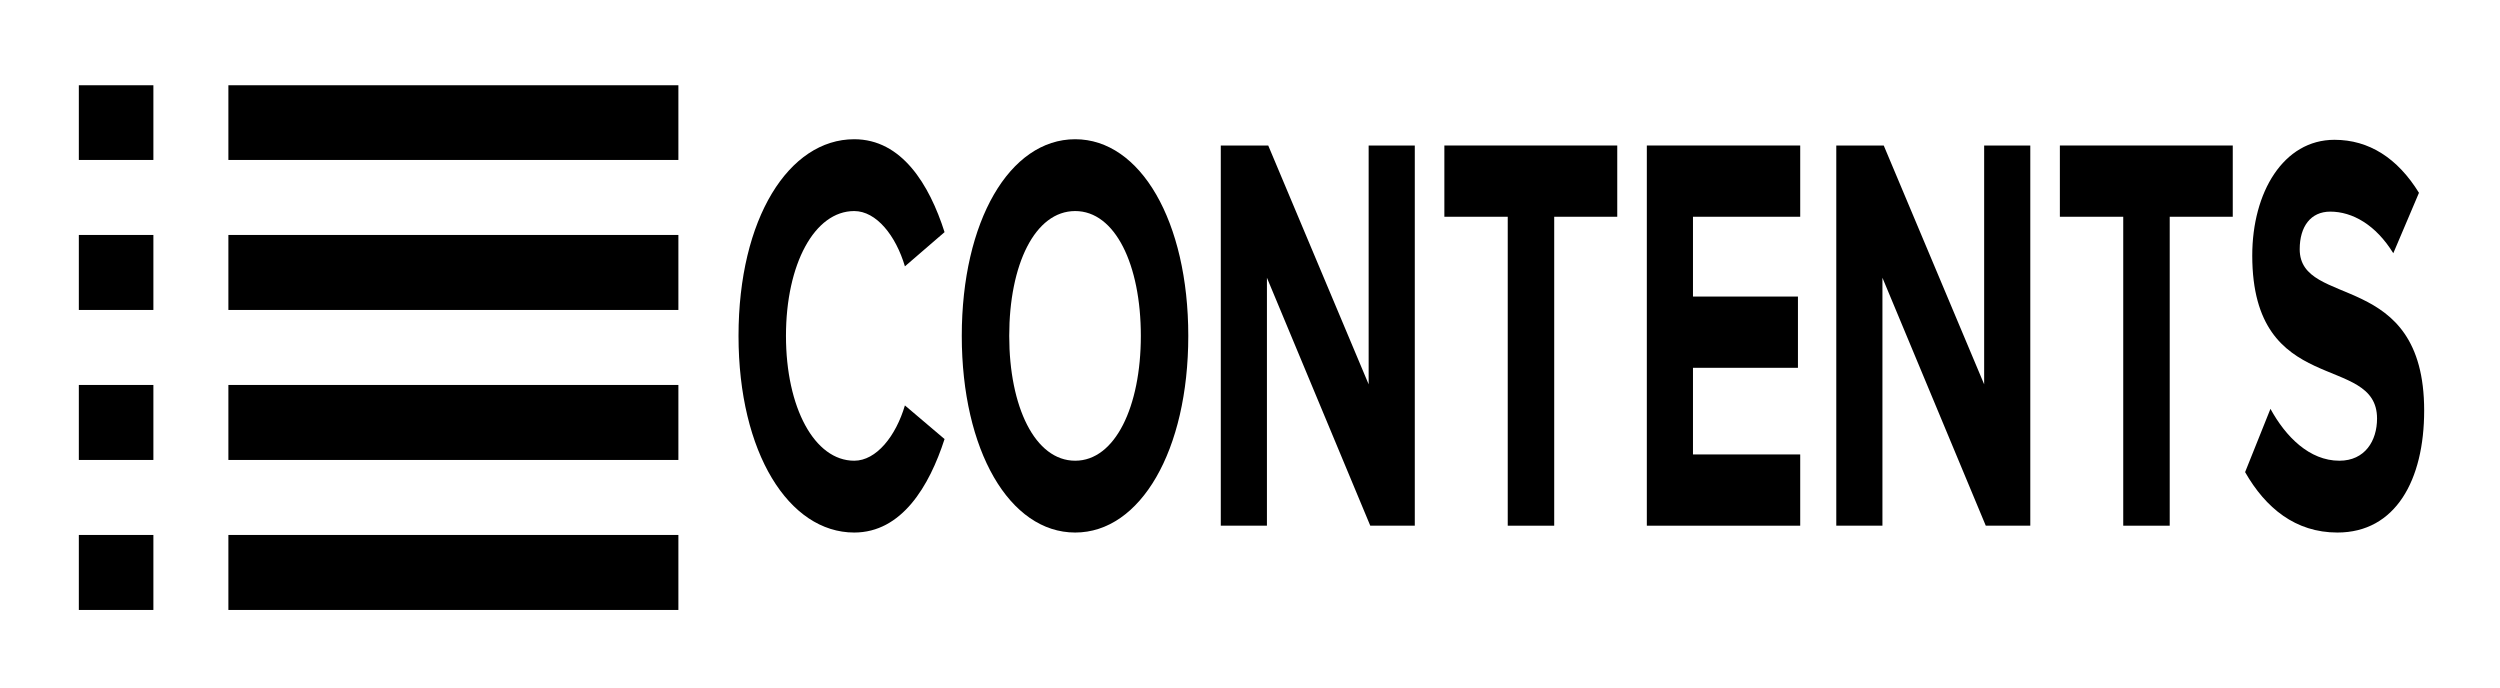 <svg width="100%" height="100%" viewBox="0 0 400 110" version="1.1" xmlns="http://www.w3.org/2000/svg" xmlns:xlink="http://www.w3.org/1999/xlink" xml:space="preserve" style="fill-rule:evenodd;clip-rule:evenodd;stroke-linejoin:round;stroke-miterlimit:1.414;" id="contents-icon">
    <g>
        <g transform="matrix(1,0,0,1,5.542,0.593)">
            <path d="M7.072,13.048L19,13.048L19,25L7.072,25L7.072,13.048ZM7.072,37L19,37L19,49L7.072,49L7.072,37ZM7.072,61L19,61L19,73L7.072,73L7.072,61ZM7.072,85L19,85L19,97L7.072,97L7.072,85ZM31,13.048L103,13.048L103,25L31,25L31,13.048ZM31,37L103,37L103,49L31,49L31,37ZM31,61L103,61L103,73L31,73L31,61ZM31,85L103,85L103,97L31,97L31,85Z" style=""/>
        </g>
        <g transform="matrix(4.333,0,0,7.6,-522.085,-302.273)">
            <path d="M152.033,50.984C153.785,50.984 154.805,50.012 155.369,49.016L153.905,48.308C153.569,48.956 152.849,49.472 152.033,49.472C150.569,49.472 149.513,48.356 149.513,46.844C149.513,45.332 150.569,44.216 152.033,44.216C152.849,44.216 153.569,44.732 153.905,45.38L155.369,44.66C154.805,43.652 153.785,42.704 152.033,42.704C149.621,42.704 147.761,44.372 147.761,46.844C147.761,49.304 149.621,50.984 152.033,50.984Z" style="fill-rule:nonzero;"/>
            <path d="M160.193,50.984C162.605,50.984 164.369,49.256 164.369,46.844C164.369,44.432 162.605,42.704 160.193,42.704C157.769,42.704 156.005,44.432 156.005,46.844C156.005,49.256 157.769,50.984 160.193,50.984ZM160.193,49.472C158.705,49.472 157.757,48.332 157.757,46.844C157.757,45.344 158.705,44.216 160.193,44.216C161.669,44.216 162.617,45.344 162.617,46.844C162.617,48.332 161.669,49.472 160.193,49.472Z" style="fill-rule:nonzero;"/>
            <path d="M172.733,50.84L172.733,42.836L171.029,42.836L171.029,47.864L167.321,42.836L165.569,42.836L165.569,50.84L167.273,50.84L167.273,45.62L171.089,50.84L172.733,50.84Z" style="fill-rule:nonzero;"/>
            <path d="M177.881,50.84L177.881,44.336L180.209,44.336L180.209,42.836L173.825,42.836L173.825,44.336L176.165,44.336L176.165,50.84L177.881,50.84Z" style="fill-rule:nonzero;"/>
            <path d="M186.965,50.84L186.965,49.34L183.005,49.34L183.005,47.516L186.881,47.516L186.881,46.016L183.005,46.016L183.005,44.336L186.965,44.336L186.965,42.836L181.301,42.836L181.301,50.84L186.965,50.84Z" style="fill-rule:nonzero;"/>
            <path d="M195.461,50.84L195.461,42.836L193.757,42.836L193.757,47.864L190.049,42.836L188.297,42.836L188.297,50.84L190.001,50.84L190.001,45.62L193.817,50.84L195.461,50.84Z" style="fill-rule:nonzero;"/>
            <path d="M200.609,50.84L200.609,44.336L202.937,44.336L202.937,42.836L196.553,42.836L196.553,44.336L198.893,44.336L198.893,50.84L200.609,50.84Z" style="fill-rule:nonzero;"/>
            <path d="M206.801,50.984C208.949,50.984 210.005,49.88 210.005,48.416C210.005,45.428 205.409,46.28 205.409,45.02C205.409,44.54 205.817,44.228 206.537,44.228C207.353,44.228 208.217,44.504 208.865,45.104L209.813,43.832C209.021,43.1 207.965,42.716 206.693,42.716C204.809,42.716 203.657,43.82 203.657,45.152C203.657,48.164 208.265,47.192 208.265,48.584C208.265,49.052 207.821,49.472 206.873,49.472C205.769,49.472 204.893,48.968 204.329,48.38L203.393,49.712C204.149,50.468 205.253,50.984 206.801,50.984Z" style="fill-rule:nonzero;"/>
        </g>
    </g>
</svg>
